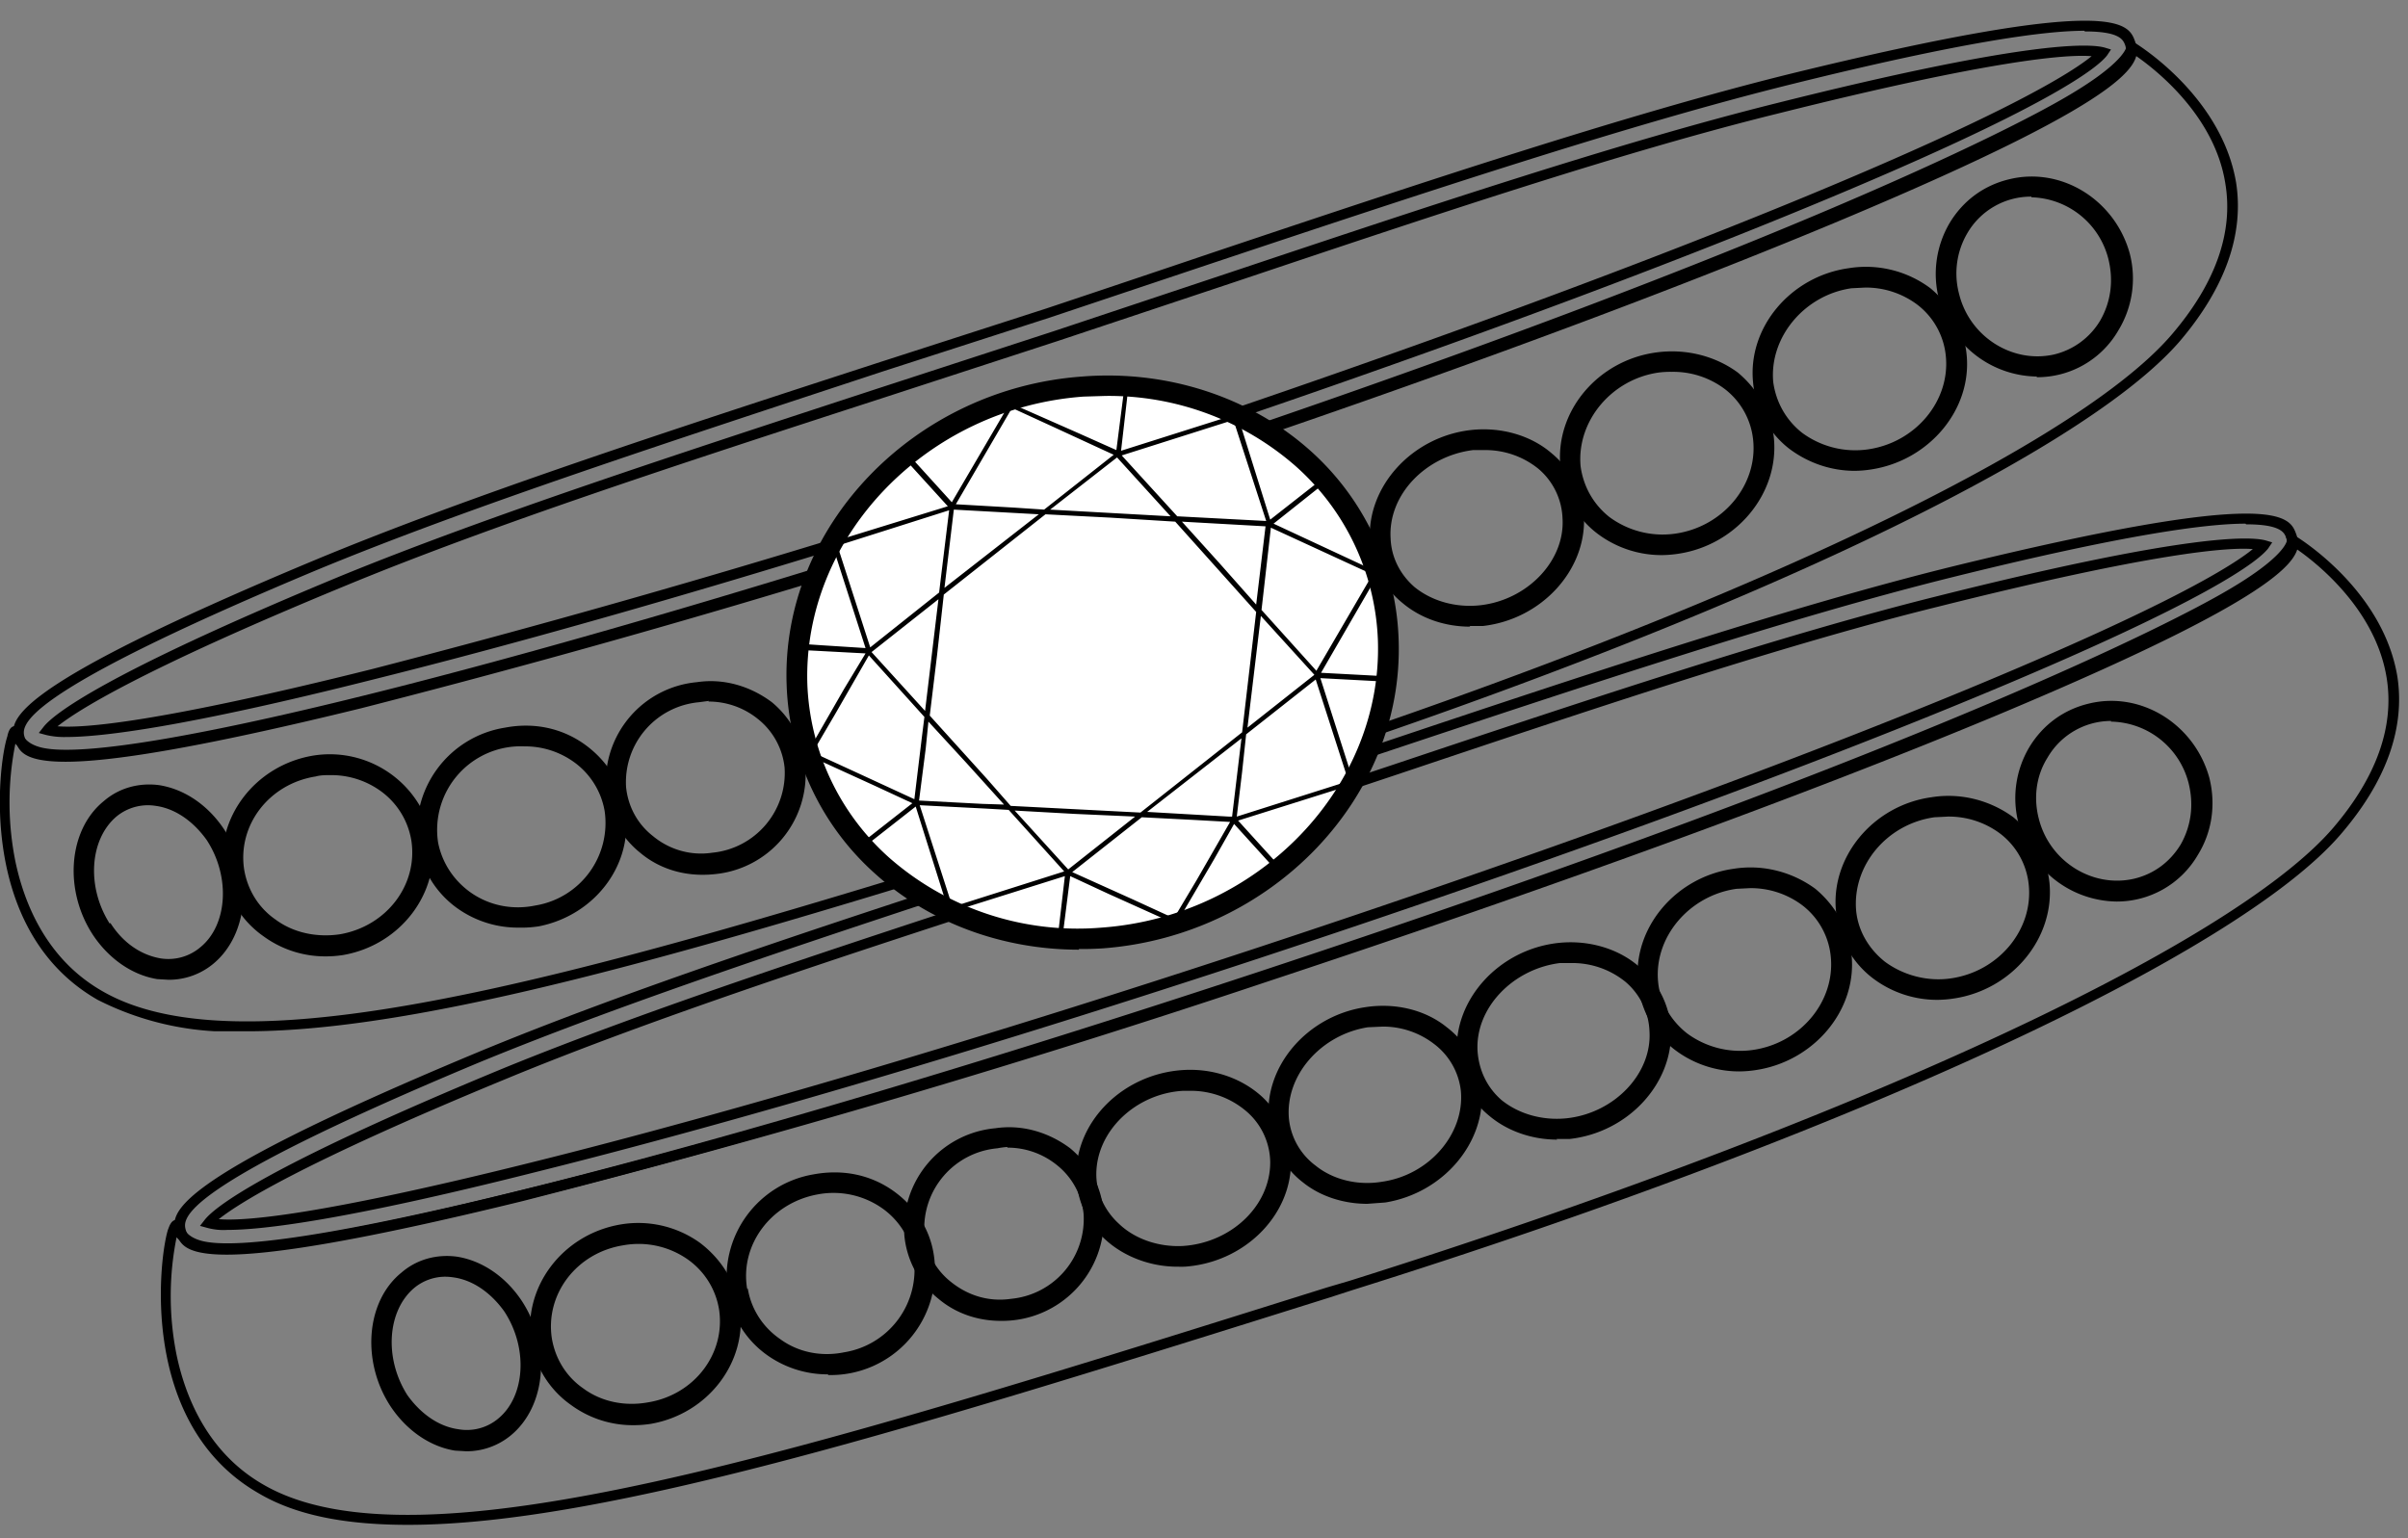 <svg xmlns="http://www.w3.org/2000/svg" xmlns:xlink="http://www.w3.org/1999/xlink" width="36" height="23" viewBox="0 0 36 23"><rect x="0" y="0" width="36" height="23" fill="#808080" stroke="none"/><defs><path id="c" d="M504.1 434.8c-.93 0-1.67-.14-2.23-.47-1.8-1.03-1.49-3.52-1.36-3.94.02-.05.05-.16.14-.15.05 0 .08.04.1.12 0 0 .03.14.29.2 1.25.28 7.72-1.37 15.72-4.01 10.18-3.36 13.82-5.31 14.45-5.67.97-.55.98-.8.98-.8l-.05-.18.17.11c.05.03 1.31.8 1.53 2.1.12.77-.16 1.57-.85 2.37-1.55 1.8-7.34 4.48-14.77 6.81l-.34.11c-6.05 1.9-10.82 3.4-13.78 3.4m-3.46-4.3a4.46 4.46 0 000 1.76c.13.62.46 1.46 1.3 1.94 2.3 1.33 8-.47 15.9-2.95l.34-.1c7.4-2.33 13.17-4.99 14.7-6.77.65-.76.92-1.52.8-2.25-.17-1.04-1.08-1.74-1.36-1.93-.08.15-.32.4-1.04.81-.62.36-4.27 2.32-14.47 5.68-8.16 2.7-14.5 4.3-15.8 4.02a.63.63 0 01-.37-.21"/><path id="d" d="M501.39 430.76c-.65 0-.7-.18-.75-.31-.1-.28-.25-.73 4.44-2.69 2.3-.96 5.3-1.94 8.5-2.98a622.8 622.8 0 004.95-1.63c3.19-1.07 6.2-2.07 8.62-2.67 4.93-1.21 5.08-.76 5.18-.49.09.27.24.73-4.44 2.69-2.87 1.2-6.75 2.61-10.92 3.99a160.06 160.06 0 01-11.16 3.29c-2.49.61-3.76.8-4.42.8m30.18-10.93c-.6 0-1.84.17-4.38.8-2.42.6-5.43 1.6-8.61 2.66l-2.48.83-2.47.8c-3.2 1.05-6.2 2.03-8.5 2.98-4.54 1.9-4.4 2.33-4.35 2.5.06.16.2.59 5-.6 3.02-.74 6.98-1.9 11.14-3.28a155.8 155.8 0 0010.91-3.99c4.55-1.9 4.4-2.33 4.35-2.49-.03-.07-.07-.2-.6-.2m-30.18 10.55a.92.92 0 01-.3-.03l-.11-.03.07-.09c.14-.18.85-.77 4.45-2.26 2.2-.9 5.03-1.82 8.02-2.8l2.64-.86 2.64-.88c2.99-1 5.81-1.94 8.13-2.52 3.78-.95 4.7-.9 4.93-.84l.1.03-.06.09c-.14.18-.85.77-4.46 2.26-2.83 1.17-6.6 2.54-10.6 3.86-4 1.32-7.85 2.46-10.82 3.2-2.89.73-4.11.87-4.63.87m-.12-.16c.37.03 1.47-.05 4.71-.86 2.97-.74 6.81-1.88 10.81-3.2 4-1.32 7.77-2.69 10.6-3.86 3.07-1.27 4-1.87 4.28-2.1-.36-.03-1.47.05-4.7.86-2.31.57-5.14 1.52-8.12 2.52l-2.64.88-2.64.86c-2.99.97-5.81 1.89-8.01 2.8-3.08 1.27-4.01 1.87-4.3 2.1"/><path id="e" d="M524 428.02a1.59 1.59 0 01-.97-.33 1.41 1.41 0 01-.54-.98c-.09-.83.56-1.6 1.43-1.72.44-.07.88.05 1.22.3.3.25.5.6.54.98.09.83-.56 1.6-1.43 1.73a1.7 1.7 0 01-.24.02m.15-2.74l-.2.01c-.71.1-1.24.73-1.17 1.4.03.3.19.57.43.76.27.2.62.3.98.25.72-.1 1.24-.73 1.17-1.4a1.1 1.1 0 00-.42-.76 1.28 1.28 0 00-.8-.26"/><path id="f" d="M526.97 426.95a1.59 1.59 0 01-.98-.33 1.41 1.41 0 01-.54-.98c-.09-.82.55-1.6 1.43-1.72.44-.07.88.05 1.22.3.3.25.5.6.54.98.08.83-.56 1.6-1.43 1.73a1.7 1.7 0 01-.24.02m.15-2.74l-.2.01c-.71.1-1.23.72-1.17 1.4.03.3.19.57.43.76.27.2.63.3.98.25.72-.1 1.24-.73 1.17-1.4a1.1 1.1 0 00-.42-.76 1.28 1.28 0 00-.8-.26"/><path id="g" d="M521.28 429.04c-.38 0-.75-.13-1.02-.36a1.32 1.32 0 01-.48-.94c-.04-.8.63-1.54 1.51-1.64.45-.05.9.08 1.21.35.29.24.46.58.48.94.04.8-.63 1.54-1.51 1.64h-.2m.21-2.63h-.16c-.71.09-1.27.68-1.23 1.32.02.28.14.54.36.73.26.21.62.31.98.27.71-.08 1.27-.67 1.23-1.3a1.02 1.02 0 00-.36-.74 1.26 1.26 0 00-.82-.28"/><path id="h" d="M518.44 430c-.35 0-.7-.11-.96-.32a1.32 1.32 0 01-.51-.93c-.08-.8.57-1.56 1.44-1.69.45-.07.9.04 1.22.3.3.23.48.56.52.92.07.8-.57 1.56-1.44 1.7l-.27.02m.23-2.65l-.22.01c-.7.11-1.24.72-1.18 1.37a1 1 0 00.4.7c.26.21.63.3.99.24.71-.1 1.24-.72 1.18-1.36a1.02 1.02 0 00-.4-.7 1.25 1.25 0 00-.77-.26"/><path id="i" d="M515.6 430.94c-.4 0-.8-.15-1.08-.41a1.32 1.32 0 01-.43-.97c0-.8.7-1.5 1.59-1.56.45-.03.89.12 1.2.41.27.26.42.6.42.97 0 .8-.7 1.5-1.59 1.56a1.57 1.57 0 01-.1 0m.18-2.63h-.1c-.71.04-1.3.6-1.3 1.25 0 .28.13.55.34.74.24.23.6.35.96.33.72-.05 1.3-.6 1.3-1.25a1.02 1.02 0 00-.33-.74 1.28 1.28 0 00-.87-.33"/><path id="j" d="M512.96 431.75c-.34 0-.67-.11-.93-.33a1.38 1.38 0 01-.51-.95 1.5 1.5 0 011.36-1.6c.4-.06.8.06 1.12.3.3.25.47.59.5.96a1.52 1.52 0 01-1.54 1.62m.1-2.6a1.27 1.27 0 00-.15.02 1.2 1.2 0 00-1.09 1.27c.03.29.17.55.4.73.25.2.56.3.9.25a1.2 1.2 0 001.08-1.27 1.07 1.07 0 00-.4-.73 1.17 1.17 0 00-.74-.26"/><path id="k" d="M529.64 425.48a1.53 1.53 0 01-1.46-1.16 1.49 1.49 0 01.16-1.15c.2-.33.51-.56.89-.65.78-.19 1.58.31 1.8 1.11.1.4.04.81-.17 1.15a1.4 1.4 0 01-1.22.7m-.08-2.7a1.1 1.1 0 00-.95.55c-.17.27-.21.6-.13.91.16.64.8 1.04 1.42.9.3-.07.54-.25.7-.51.16-.28.2-.6.12-.92a1.22 1.22 0 00-1.16-.92"/><path id="l" d="M510.38 432.55a1.56 1.56 0 01-.9-.28 1.45 1.45 0 01-.6-.94 1.56 1.56 0 011.28-1.77c.43-.08.85 0 1.2.25.32.23.54.56.6.95a1.56 1.56 0 01-1.58 1.8m-1.2-1.29c.05.3.22.57.48.75.27.2.62.27.96.2a1.25 1.25 0 001.04-1.41 1.15 1.15 0 00-.48-.75 1.27 1.27 0 00-.96-.2c-.7.13-1.16.76-1.05 1.41"/><path id="m" d="M507.46 433.31a1.56 1.56 0 01-.92-.3 1.45 1.45 0 01-.6-.95c-.12-.82.47-1.6 1.33-1.75a1.58 1.58 0 011.19.27c.32.24.53.58.6.96.12.82-.47 1.6-1.33 1.75a1.67 1.67 0 01-.27.02m-1.21-1.3c.05.3.21.57.47.75.27.2.62.27.96.21.7-.11 1.17-.73 1.07-1.39a1.14 1.14 0 00-.47-.75 1.28 1.28 0 00-.96-.21c-.7.11-1.17.73-1.07 1.39"/><path id="n" d="M504.97 433.7l-.17-.01c-.37-.06-.72-.3-.96-.66-.44-.67-.37-1.57.16-2 .23-.2.53-.28.83-.24.38.06.73.3.97.66.44.67.37 1.57-.16 2.01a1.04 1.04 0 01-.67.24m-.3-2.61a.73.73 0 00-.48.17c-.4.34-.45 1.05-.1 1.6.2.28.47.47.76.51a.73.73 0 00.6-.16c.4-.33.45-1.05.09-1.6-.2-.28-.47-.47-.76-.51a.83.83 0 00-.12-.01"/><path id="a" d="M498 412.52h33.46v14.9H498z"/><path id="p" d="M501.69 427.42a4.4 4.4 0 01-2.23-.47c-1.8-1.03-1.49-3.52-1.35-3.94.01-.05.04-.17.13-.15.05 0 .08.04.1.12 0 0 .03.14.29.2 1.25.28 7.72-1.37 15.72-4.01 10.19-3.36 13.82-5.31 14.45-5.67.97-.55.99-.8.99-.8l-.06-.18.17.11c.05.03 1.31.8 1.53 2.1.12.77-.16 1.57-.84 2.37-1.55 1.8-7.35 4.48-14.78 6.81l-.34.11c-6.05 1.9-10.82 3.4-13.78 3.4m-3.46-4.3a4.46 4.46 0 000 1.76c.13.62.46 1.46 1.3 1.94 2.3 1.33 8-.46 15.89-2.94l.35-.11c7.4-2.33 13.17-4.98 14.7-6.77.65-.76.92-1.52.8-2.25-.16-1.04-1.08-1.74-1.36-1.93-.08.15-.32.4-1.04.81-.62.36-4.27 2.32-14.47 5.68-8.16 2.7-14.5 4.3-15.8 4.02a.63.63 0 01-.37-.21"/><path id="b" d="M498.2 412.31h31.74v11.08H498.2z"/><path id="r" d="M498.98 423.39c-.65 0-.7-.18-.75-.31-.1-.28-.25-.73 4.44-2.69 2.3-.96 5.3-1.94 8.5-2.98l2.48-.8a669.41 669.41 0 002.47-.83c3.19-1.07 6.2-2.07 8.62-2.67 4.93-1.21 5.08-.76 5.18-.49.09.28.24.73-4.44 2.69-2.87 1.2-6.75 2.62-10.92 3.99a159.51 159.51 0 01-11.16 3.29c-2.49.61-3.76.8-4.42.8m30.18-10.93c-.6 0-1.84.17-4.38.8-2.42.6-5.43 1.6-8.61 2.66l-2.48.83-2.48.8c-3.18 1.05-6.2 2.03-8.49 2.98-4.54 1.9-4.4 2.33-4.35 2.5.06.16.2.59 5-.6 3.02-.74 6.97-1.9 11.14-3.28a155.8 155.8 0 0010.91-3.99c4.55-1.9 4.4-2.33 4.35-2.49-.03-.07-.07-.2-.6-.2m-30.18 10.55a1.17 1.17 0 01-.3-.03l-.11-.03.07-.09c.14-.18.85-.77 4.45-2.26 2.2-.9 5.03-1.82 8.02-2.8l2.64-.86 2.64-.88c2.99-1 5.81-1.94 8.13-2.52 3.78-.95 4.7-.9 4.93-.84l.1.03-.06.09c-.14.18-.85.77-4.46 2.26-2.83 1.17-6.6 2.54-10.6 3.86-4 1.32-7.85 2.46-10.82 3.2-2.89.73-4.11.87-4.63.87m-.12-.16c.37.03 1.47-.05 4.71-.86a163.2 163.2 0 0010.81-3.2c4-1.32 7.77-2.69 10.6-3.86 3.07-1.27 4-1.87 4.28-2.1-.36-.03-1.47.05-4.7.86-2.31.57-5.14 1.52-8.12 2.52l-2.64.88-2.64.86c-2.99.97-5.81 1.89-8.01 2.8-3.08 1.27-4.01 1.87-4.3 2.1"/><path id="s" d="M522.85 420.3a1.59 1.59 0 01-.98-.33 1.41 1.41 0 01-.54-.98c-.09-.83.55-1.6 1.43-1.72.44-.06.88.05 1.22.3.3.25.5.6.54.98.08.83-.56 1.6-1.43 1.73a1.7 1.7 0 01-.24.02m.15-2.74a1.42 1.42 0 00-.2.01c-.71.1-1.23.73-1.17 1.4.04.3.19.57.43.76.27.2.62.3.98.25.72-.1 1.24-.73 1.17-1.4a1.1 1.1 0 00-.42-.76 1.28 1.28 0 00-.8-.26"/><path id="t" d="M525.73 419.04c-.36 0-.7-.12-.98-.33a1.41 1.41 0 01-.54-.98c-.09-.83.56-1.6 1.43-1.72a1.61 1.61 0 011.22.3c.3.25.5.6.54.98.09.83-.56 1.6-1.43 1.73a1.69 1.69 0 01-.24.02m.15-2.74l-.2.01c-.7.1-1.23.73-1.17 1.4.04.3.19.57.43.76.27.2.62.3.98.25.72-.1 1.24-.73 1.17-1.4a1.1 1.1 0 00-.42-.76 1.28 1.28 0 00-.8-.26"/><path id="u" d="M519.98 421.37c-.39 0-.75-.13-1.02-.36a1.32 1.32 0 01-.48-.94c-.04-.8.63-1.54 1.51-1.64.45-.05.9.08 1.21.35.29.24.46.58.48.94.04.8-.63 1.54-1.51 1.64h-.2m.21-2.63h-.16c-.71.09-1.27.67-1.23 1.32.01.28.14.54.36.73.26.21.62.31.98.27.71-.08 1.27-.67 1.23-1.3a1.02 1.02 0 00-.36-.74 1.26 1.26 0 00-.82-.28"/><path id="v" d="M517.58 420.93c.07.72-.52 1.4-1.31 1.52-.8.13-1.5-.36-1.56-1.08-.07-.72.51-1.4 1.3-1.53.8-.12 1.5.36 1.57 1.09"/><path id="w" d="M516.03 422.63c-.35 0-.7-.11-.96-.32a1.33 1.33 0 01-.51-.93c-.08-.8.57-1.56 1.44-1.69.45-.07.9.04 1.22.3.3.23.48.56.52.92.07.8-.57 1.56-1.44 1.7l-.27.02m.23-2.65a1.45 1.45 0 00-.22.01c-.7.11-1.24.72-1.18 1.37a1 1 0 00.4.7c.26.21.63.3.99.24.71-.1 1.24-.72 1.18-1.36a1.02 1.02 0 00-.4-.7 1.26 1.26 0 00-.77-.26"/><path id="x" d="M514.73 422c0 .73-.64 1.36-1.44 1.4-.8.06-1.46-.49-1.46-1.21 0-.73.64-1.36 1.45-1.4.8-.06 1.45.5 1.45 1.22"/><path id="y" d="M513.18 423.57c-.4 0-.8-.15-1.08-.41a1.32 1.32 0 01-.43-.97c0-.8.7-1.5 1.59-1.56.45-.03.89.12 1.2.41.27.26.42.6.42.97 0 .8-.7 1.5-1.59 1.56a1.57 1.57 0 01-.1 0m.18-2.63h-.1c-.71.05-1.3.6-1.3 1.25 0 .28.13.55.34.74.24.23.6.35.96.33.72-.04 1.3-.6 1.3-1.25a1.02 1.02 0 00-.33-.74 1.28 1.28 0 00-.87-.33"/><path id="z" d="M508.5 425.08c-.34 0-.67-.11-.93-.33a1.38 1.38 0 01-.51-.95 1.5 1.5 0 011.36-1.6c.4-.06.8.06 1.12.3.3.25.47.59.5.96a1.5 1.5 0 01-1.35 1.61 1.63 1.63 0 01-.19.01m.1-2.6l-.15.02a1.2 1.2 0 00-1.09 1.27c.03.29.17.55.4.73.24.2.56.3.89.25a1.2 1.2 0 001.08-1.27 1.07 1.07 0 00-.4-.73 1.17 1.17 0 00-.74-.26"/><path id="A" d="M528.45 417.63a1.53 1.53 0 01-1.46-1.15 1.5 1.5 0 01.16-1.15c.2-.33.51-.56.89-.65.78-.19 1.58.31 1.8 1.11a1.49 1.49 0 01-.17 1.15 1.4 1.4 0 01-1.22.7m-.08-2.7a1.1 1.1 0 00-.96.55 1.19 1.19 0 00-.12.91c.16.64.8 1.04 1.42.9a1.1 1.1 0 00.69-.51c.16-.28.2-.6.12-.92a1.22 1.22 0 00-1.15-.92"/><path id="B" d="M505.75 425.87a1.56 1.56 0 01-.9-.28 1.45 1.45 0 01-.6-.94 1.56 1.56 0 011.3-1.77c.42-.08.84 0 1.19.25.32.23.54.56.6.95.15.82-.43 1.6-1.28 1.77a1.66 1.66 0 01-.3.02m.08-2.71a1.25 1.25 0 00-1.29 1.44c.06.3.23.56.48.74.28.2.63.27.97.2a1.25 1.25 0 001.04-1.41 1.14 1.14 0 00-.48-.75 1.25 1.25 0 00-.72-.22"/><path id="C" d="M502.86 426.3a1.56 1.56 0 01-.92-.3 1.45 1.45 0 01-.6-.95c-.12-.82.47-1.6 1.33-1.75a1.56 1.56 0 011.79 1.23c.12.82-.47 1.6-1.33 1.75a1.67 1.67 0 01-.27.02m.08-2.71c-.07 0-.15 0-.22.02-.7.11-1.17.73-1.07 1.39.05.3.21.57.47.75.27.2.62.27.96.22.7-.12 1.17-.74 1.07-1.4a1.14 1.14 0 00-.47-.75 1.26 1.26 0 00-.74-.23"/><path id="D" d="M500.52 426.65l-.17-.01c-.37-.06-.72-.3-.96-.66-.44-.67-.37-1.57.16-2 .23-.2.53-.28.83-.24.38.06.73.3.97.66.44.67.37 1.57-.16 2.01a1.04 1.04 0 01-.67.24m-.87-.85c.19.3.46.48.75.53a.74.74 0 00.6-.17c.4-.33.45-1.05.09-1.6-.2-.28-.47-.47-.76-.51a.74.74 0 00-.59.16c-.4.34-.45 1.05-.1 1.6"/><path id="E" d="M518.75 421.57c.08 2.28-1.84 4.27-4.28 4.45-2.44.18-4.48-1.52-4.56-3.8-.08-2.27 1.84-4.27 4.28-4.45 2.44-.18 4.48 1.52 4.56 3.8"/><path id="F" d="M514.13 426.2c-1.14 0-2.23-.4-3.04-1.13a3.96 3.96 0 01-1.33-2.84c-.08-2.35 1.9-4.42 4.42-4.6 1.26-.1 2.5.3 3.4 1.1a3.96 3.96 0 011.33 2.84c.08 2.36-1.9 4.42-4.42 4.61a4.76 4.76 0 01-.36.01m.4-8.27l-.33.01c-2.35.17-4.2 2.1-4.13 4.3a3.66 3.66 0 001.23 2.6 4.27 4.27 0 003.17 1.04c2.35-.17 4.2-2.1 4.13-4.29a3.66 3.66 0 00-1.23-2.61 4.24 4.24 0 00-2.83-1.05"/><path id="G" d="M510.87 424.66c-1.5-1.65-1.2-4.26.63-5.77l.06-.05.07-.05a4.88 4.88 0 014.27-.8 4 4 0 012.7 2.58 4.12 4.12 0 01-1.42 4.37l-.07.05-.06.05c-1.9 1.45-4.7 1.27-6.18-.38zm-.88-2.94a3.61 3.61 0 00.13 1.45l.5-.87.32-.53-.75-.04zm8.17 1.96l-.49-1.52-1.04.82-.06.56-.08.67zm-2.27 1.48l.5-.87-.54-.03-.78-.04-1.04.82.91.41.61.28zm-5.13-1.63l.91.42.11-.91.04-.32-.83-.92-.5.87-.34.58zm1.93.49l.32.01-.56-.62-.57-.62-.04.4-.1.78zm-.66-3.06l-1 .79.8.88zm.72 2.68l.36.41.97.05.97.05 1.52-1.2.21-1.8-1.21-1.35-.97-.06-.97-.05-1.52 1.2-.1.9-.11.91zm2.75-3.92l-.8-.88-1 .78.9.05zm1.15 3.16l1-.79-.8-.88zm-3.48 1.24l.8.88 1-.79-.9-.04zm3.61-3.08l.14-1.17-1.25-.07.56.62zm-3.25-1.35l-1.27-.07-.14 1.17zm2.84 4.52h.05l.14-1.17-1.41 1.1zm-5.42.43c.33.36.74.66 1.2.88l-.46-1.46zm1.29.92l1.67-.53-.83-.92-.35-.02-.98-.05zm5.44-3.53l.84-1.44-1.52-.7-.14 1.23zm.05-2.84a3.97 3.97 0 00-1.2-.89l.46 1.47zm-1.29-.91l-1.67.53.83.91 1.33.07zm-2.7.1l-.61-.28-.84 1.44.87.05.45.03 1.04-.82zm-1.55 1.25l-1.67.53.49 1.52 1.03-.82.03-.25zm-2.03 3.7c.16.47.41.9.74 1.26l.74-.58-.56-.26zm2.14 2.28a4.47 4.47 0 001.52.35l.1-.86zm1.59.36a4.8 4.8 0 001.58-.2l-.91-.41-.56-.26zm3.15-1l-.59-.65-.3.53-.51.87A4.77 4.77 0 00517 425zm.1-.08c.4-.32.73-.7.99-1.13l-1.62.51.59.65zm1.07-1.28c.25-.45.4-.93.47-1.42l-.94-.05zm.48-1.5c.05-.49.01-.98-.13-1.45l-.81 1.4zm-.19-1.6a3.7 3.7 0 00-.73-1.26l-.73.58zm-2.13-2.28a4.46 4.46 0 00-1.51-.36l-.1.87zm-1.57-.36a4.86 4.86 0 00-1.6.2l.93.41.56.25zm-3.16.99l.59.65.82-1.4c-.5.17-.96.41-1.38.72zm-.1.08a4.41 4.41 0 00-.99 1.13l1.62-.5-.6-.66zm-1.07 1.29a3.8 3.8 0 00-.47 1.4l.94.06z"/><clipPath id="o"><use xlink:href="#a"/></clipPath><clipPath id="q"><use xlink:href="#b"/></clipPath></defs><use xlink:href="#c" transform="translate(-498 -412)"/><use xlink:href="#d" transform="translate(-498 -412)"/><use xlink:href="#e" transform="translate(-498 -412)"/><use xlink:href="#f" transform="translate(-498 -412)"/><use xlink:href="#g" transform="translate(-498 -412)"/><use xlink:href="#h" transform="translate(-498 -412)"/><use xlink:href="#i" transform="translate(-498 -412)"/><use xlink:href="#j" transform="translate(-498 -412)"/><use xlink:href="#k" transform="translate(-498 -412)"/><use xlink:href="#l" transform="translate(-498 -412)"/><use xlink:href="#m" transform="translate(-498 -412)"/><use xlink:href="#n" transform="translate(-498 -412)"/><g clip-path="url(#o)" transform="translate(-498 -412)"><use xlink:href="#p"/></g><g clip-path="url(#q)" transform="translate(-498 -412)"><use xlink:href="#r"/></g><use xlink:href="#s" transform="translate(-498 -412)"/><use xlink:href="#t" transform="translate(-498 -412)"/><use xlink:href="#u" transform="translate(-498 -412)"/><use fill="#fff" xlink:href="#v" transform="translate(-498 -412)"/><use xlink:href="#w" transform="translate(-498 -412)"/><use fill="#fff" xlink:href="#x" transform="translate(-498 -412)"/><use xlink:href="#y" transform="translate(-498 -412)"/><use xlink:href="#z" transform="translate(-498 -412)"/><use xlink:href="#A" transform="translate(-498 -412)"/><use xlink:href="#B" transform="translate(-498 -412)"/><use xlink:href="#C" transform="translate(-498 -412)"/><use xlink:href="#D" transform="translate(-498 -412)"/><use fill="#fff" xlink:href="#E" transform="translate(-498 -412)"/><use xlink:href="#F" transform="translate(-498 -412)"/><use xlink:href="#G" transform="translate(-498 -412)"/></svg>